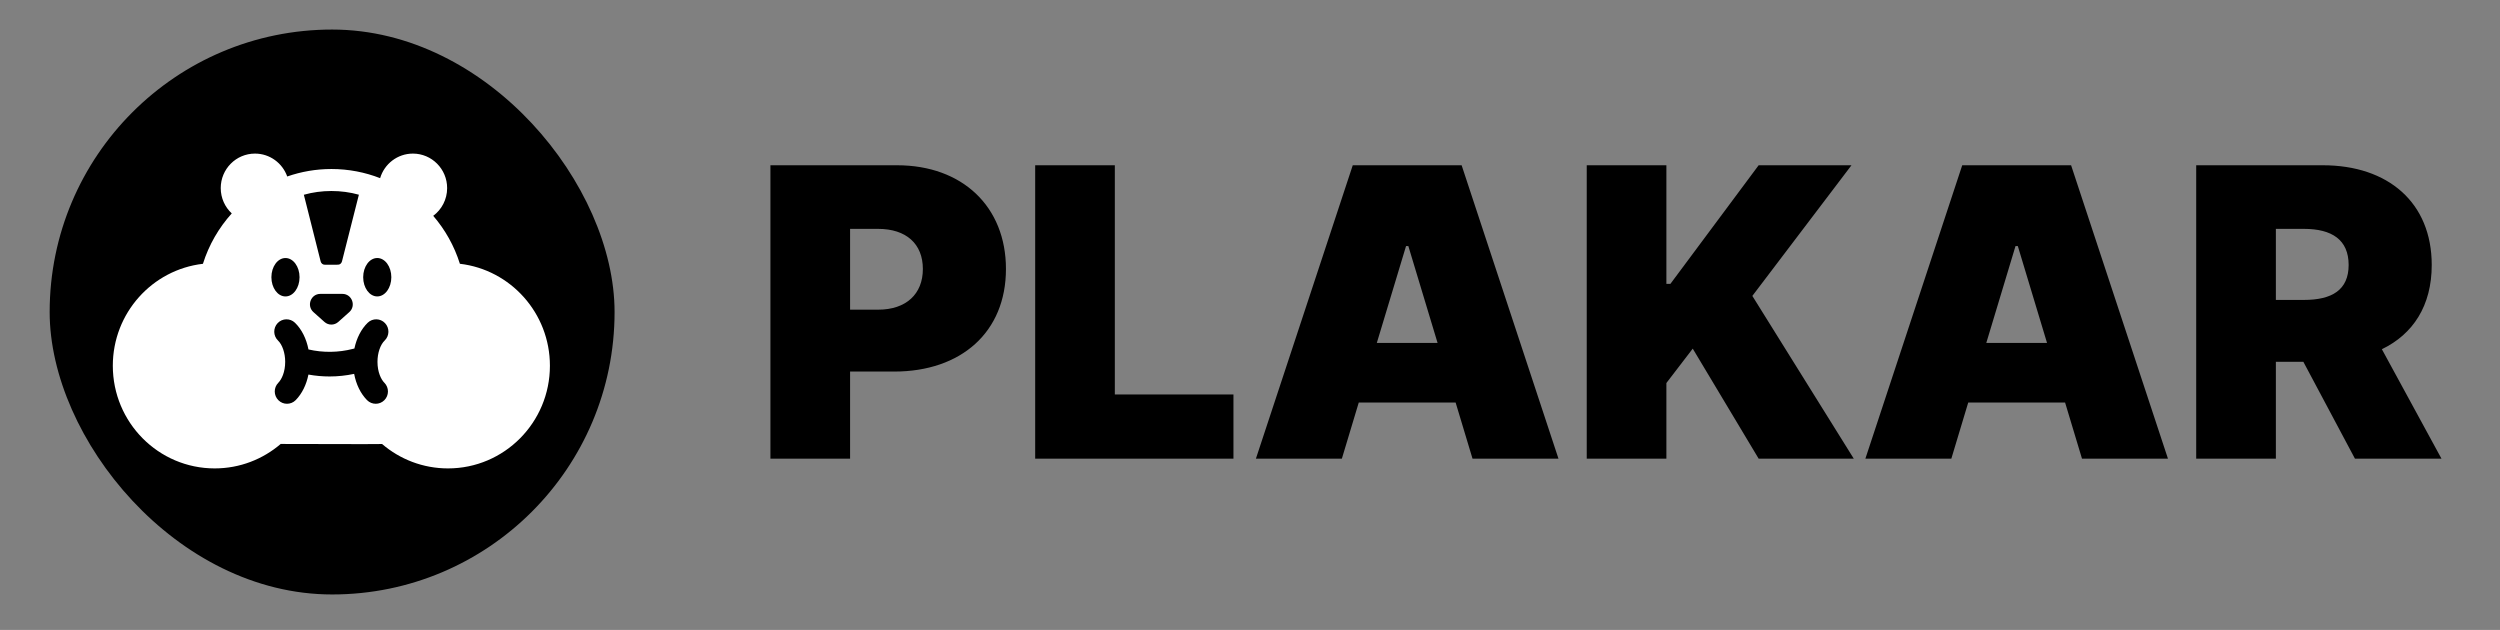 <svg viewBox="0 0 1270 320" fill="none" xmlns="http://www.w3.org/2000/svg">
<rect x="0" y="0" width="1270" height="320" fill="#808080" stroke="none"/>
<rect x="25.227" y="15.012" width="286.976" height="286.976" rx="143.488" fill="black"/>
<path d="M233.627 134.001C230.783 124.925 226.122 116.668 220.078 109.646C224.369 106.458 227.148 101.325 227.148 95.545C227.148 85.867 219.358 78.026 209.758 78.026C201.889 78.026 195.246 83.289 193.101 90.505C185.425 87.504 177.086 85.859 168.362 85.859C160.501 85.859 152.946 87.202 145.911 89.657C143.509 82.88 137.08 78.026 129.525 78.026C119.918 78.026 112.135 85.874 112.135 95.545C112.135 100.636 114.287 105.216 117.73 108.419C111.158 115.692 106.112 124.387 103.097 133.993V134.008C77.325 136.995 57.311 159.044 57.311 185.803C57.311 214.602 80.489 237.951 109.077 237.951C121.863 237.951 133.559 233.27 142.59 225.53L184.719 225.616L194.106 225.559C203.136 233.284 214.818 237.951 227.59 237.951C256.178 237.951 279.356 214.602 279.356 185.803C279.356 159.058 259.371 137.016 233.627 134.001ZM168.348 97.031C173.166 97.031 177.841 97.663 182.31 98.912L173.729 132.766C173.472 133.785 172.646 134.482 171.691 134.467C169.83 134.438 166.787 134.446 164.927 134.474C163.972 134.489 163.145 133.792 162.881 132.773L154.357 98.934C158.847 97.67 163.523 97.031 168.341 97.031H168.348ZM177.421 158.563L171.819 163.56C169.83 165.334 166.83 165.334 164.841 163.56L159.239 158.563C155.611 155.325 157.885 149.294 162.731 149.294H173.936C178.782 149.294 181.049 155.332 177.428 158.563H177.421ZM145.02 131.078C148.969 131.078 152.169 135.444 152.169 140.836C152.169 146.228 148.969 150.593 145.02 150.593C141.072 150.593 137.871 146.228 137.871 140.836C137.871 135.444 141.072 131.078 145.02 131.078ZM195.289 194.462C197.698 196.925 197.677 200.888 195.232 203.315C194.02 204.521 192.445 205.117 190.863 205.117C189.281 205.117 187.656 204.493 186.437 203.251C183.151 199.898 180.899 195.224 179.908 189.925C175.796 190.801 171.598 191.246 167.4 191.246C163.808 191.246 160.216 190.923 156.68 190.277C155.661 195.425 153.43 199.969 150.223 203.251C149.004 204.493 147.401 205.117 145.797 205.117C144.193 205.117 142.64 204.514 141.428 203.315C138.983 200.888 138.955 196.918 141.371 194.462C143.067 192.732 144.878 189.02 144.878 183.793C144.878 179.37 143.445 175.127 141.235 172.995C138.755 170.604 138.677 166.64 141.05 164.142C143.424 161.643 147.365 161.564 149.838 163.955C153.245 167.243 155.647 172.083 156.702 177.518C164.107 179.227 171.911 179.133 179.274 177.231L180.037 177.037C181.141 171.795 183.493 167.15 186.8 163.955C189.281 161.564 193.215 161.643 195.588 164.142C197.962 166.64 197.883 170.604 195.403 172.995C193.187 175.134 191.761 179.37 191.761 183.793C191.761 189.02 193.571 192.732 195.275 194.462H195.289ZM191.647 150.586C187.698 150.586 184.498 146.221 184.498 140.829C184.498 135.436 187.698 131.071 191.647 131.071C195.596 131.071 198.796 135.436 198.796 140.829C198.796 146.221 195.596 150.586 191.647 150.586Z" fill="white"/>
<path d="M391.379 233V83.953H455.714C488.828 83.953 511.024 104.913 511.024 136.644C511.024 168.738 488.245 188.752 454.259 188.752H431.843V233H391.379ZM431.843 157.312H446.108C460.299 157.312 468.814 149.38 468.814 136.644C468.814 123.835 460.299 116.266 446.108 116.266H431.843V157.312ZM525.871 233V83.953H566.335V200.396H626.594V233H525.871ZM681.668 233H638.002L687.199 83.953H742.509L791.706 233H748.04L739.452 204.472H690.255L681.668 233ZM699.425 174.196H730.283L715.436 124.999H714.272L699.425 174.196ZM806.061 233V83.953H846.525V144.212H848.563L893.393 83.953H940.553L890.191 150.326L941.717 233H893.393L859.916 177.107L846.525 194.574V233H806.061ZM991.278 233H947.612L996.809 83.953H1052.12L1101.32 233H1057.65L1049.06 204.472H999.866L991.278 233ZM1009.04 174.196H1039.89L1025.05 124.999H1023.88L1009.04 174.196ZM1115.67 233V83.953H1180.01C1213.12 83.953 1235.32 102.875 1235.32 134.606C1235.32 155.274 1225.86 169.757 1209.99 177.399L1240.27 233H1196.31L1170.11 183.803H1156.14V233H1115.67ZM1156.14 152.363H1170.4C1184.59 152.363 1193.11 147.342 1193.11 134.606C1193.11 121.797 1184.59 116.266 1170.4 116.266H1156.14V152.363Z" fill="black"/>
</svg>
